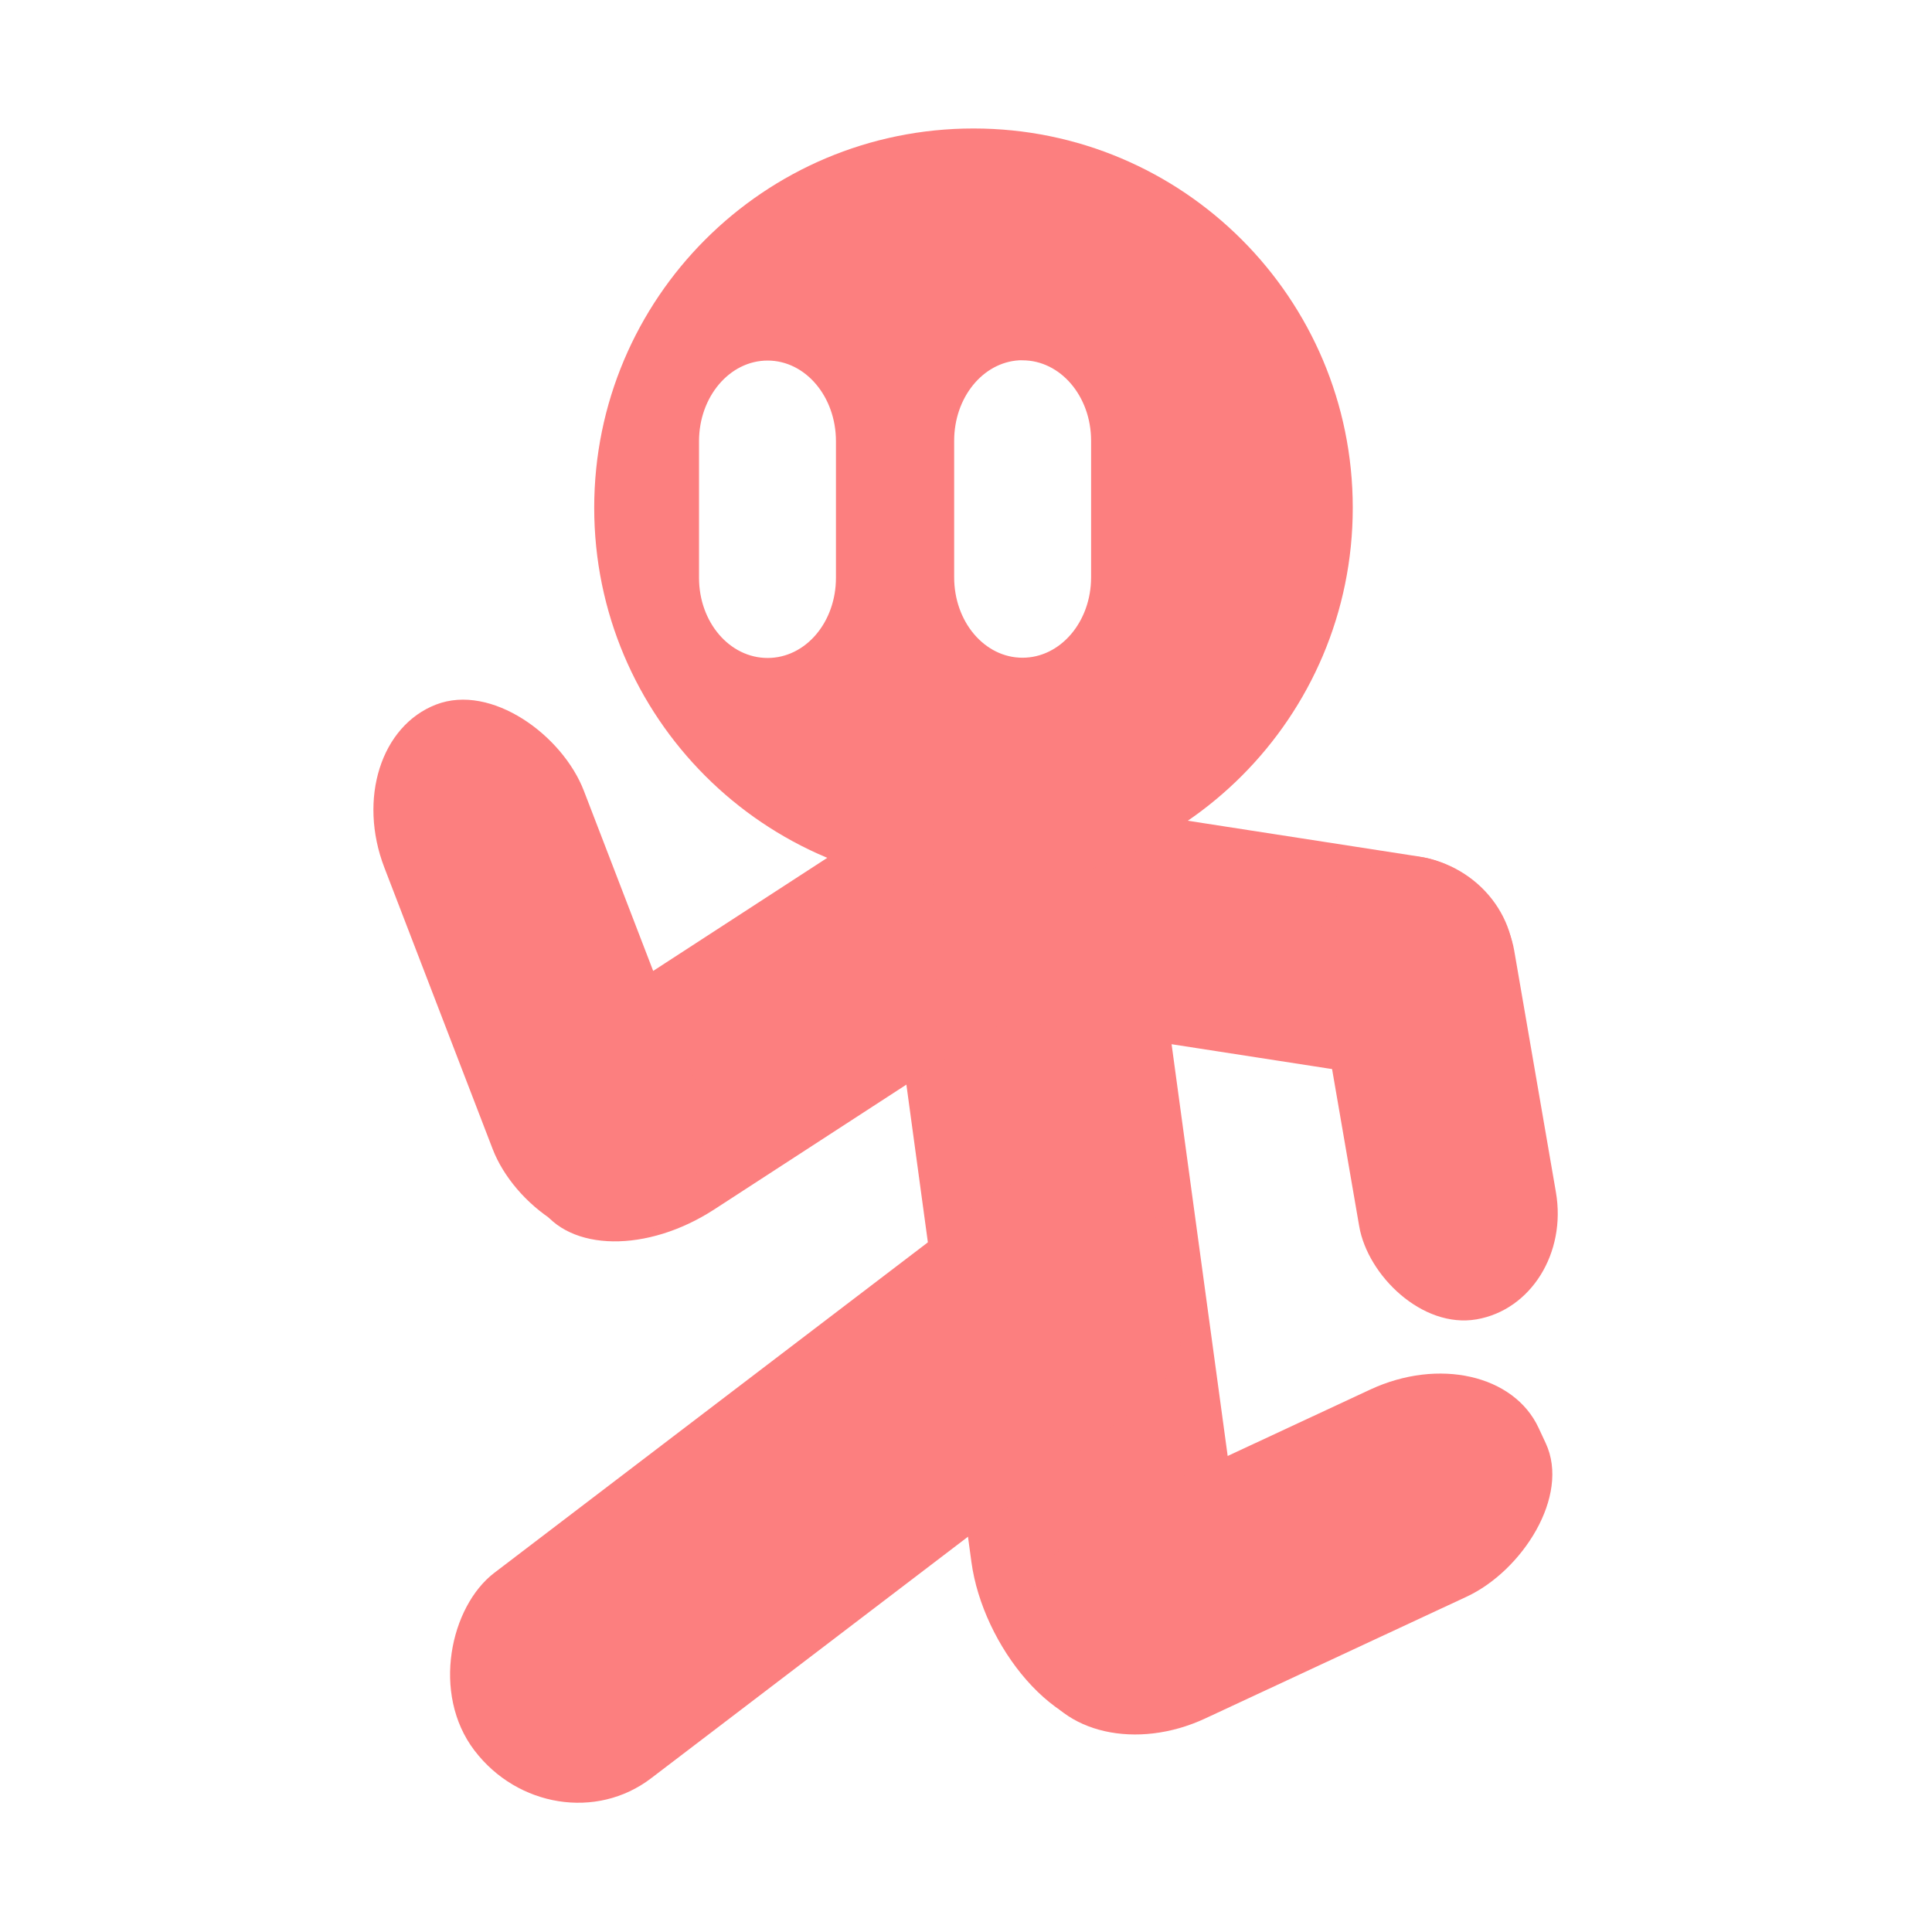 <svg height="16" width="16" xmlns="http://www.w3.org/2000/svg"><g fill="#fc7f7f" stroke-linecap="round" stroke-linejoin="round" transform="translate(1.079 .361)"><g stroke-width=".57"><rect height="8.883" rx="1.092" ry="1.539" transform="matrix(.991 -.135 .135 .991 0 0)" width="2.221" x="5.204" y="6.056"/><rect height="5.467" rx=".802" ry="1.198" transform="matrix(.545 .839 -.839 .545 0 0)" width="1.931" x="8.795" y="-3.066"/><rect height="7.165" rx="1.071" ry="1.023" transform="matrix(.606 .795 -.795 .606 0 0)" width="2.141" x="11.904" y="-.86"/><rect height="5.027" rx=".879" ry=".928" transform="matrix(-.153 .988 -.988 -.153 0 0)" width="1.85" x="5.021" y="-12.504"/><rect height="4.711" rx=".886" ry="1.107" transform="matrix(-.933 .359 -.359 -.933 0 0)" width="1.771" x="-1.284" y="-10.731"/><rect height="3.885" rx=".827" ry=".926" transform="matrix(-.985 .17 -.17 -.985 0 0)" width="1.654" x="-10.021" y="-12.313"/><rect height="4.652" rx=".876" ry="1.131" transform="matrix(-.422 -.906 .906 -.422 0 0)" width="1.893" x="-16.341" y="1.083"/></g><path d="m6.983.703c-1.735-0-3.141 1.406-3.141 3.141-0 1.735 1.406 3.141 3.141 3.141 1.735 0 3.141-1.406 3.141-3.141 0-1.735-1.406-3.141-3.141-3.141zm.377 1.92c.01-.001.019 0 .029 0 .314 0 .568.297.568.666v1.131c0 .369-.254.666-.568.666s-.566-.297-.566-.666v-1.131c0-.358.237-.648.537-.666zm-2.082.002c.314 0 .566.299.566.668v1.131c0 .369-.252.664-.566.664s-.568-.295-.568-.664v-1.131c0-.369.254-.668.568-.668z" stroke-width=".523"/></g></svg>